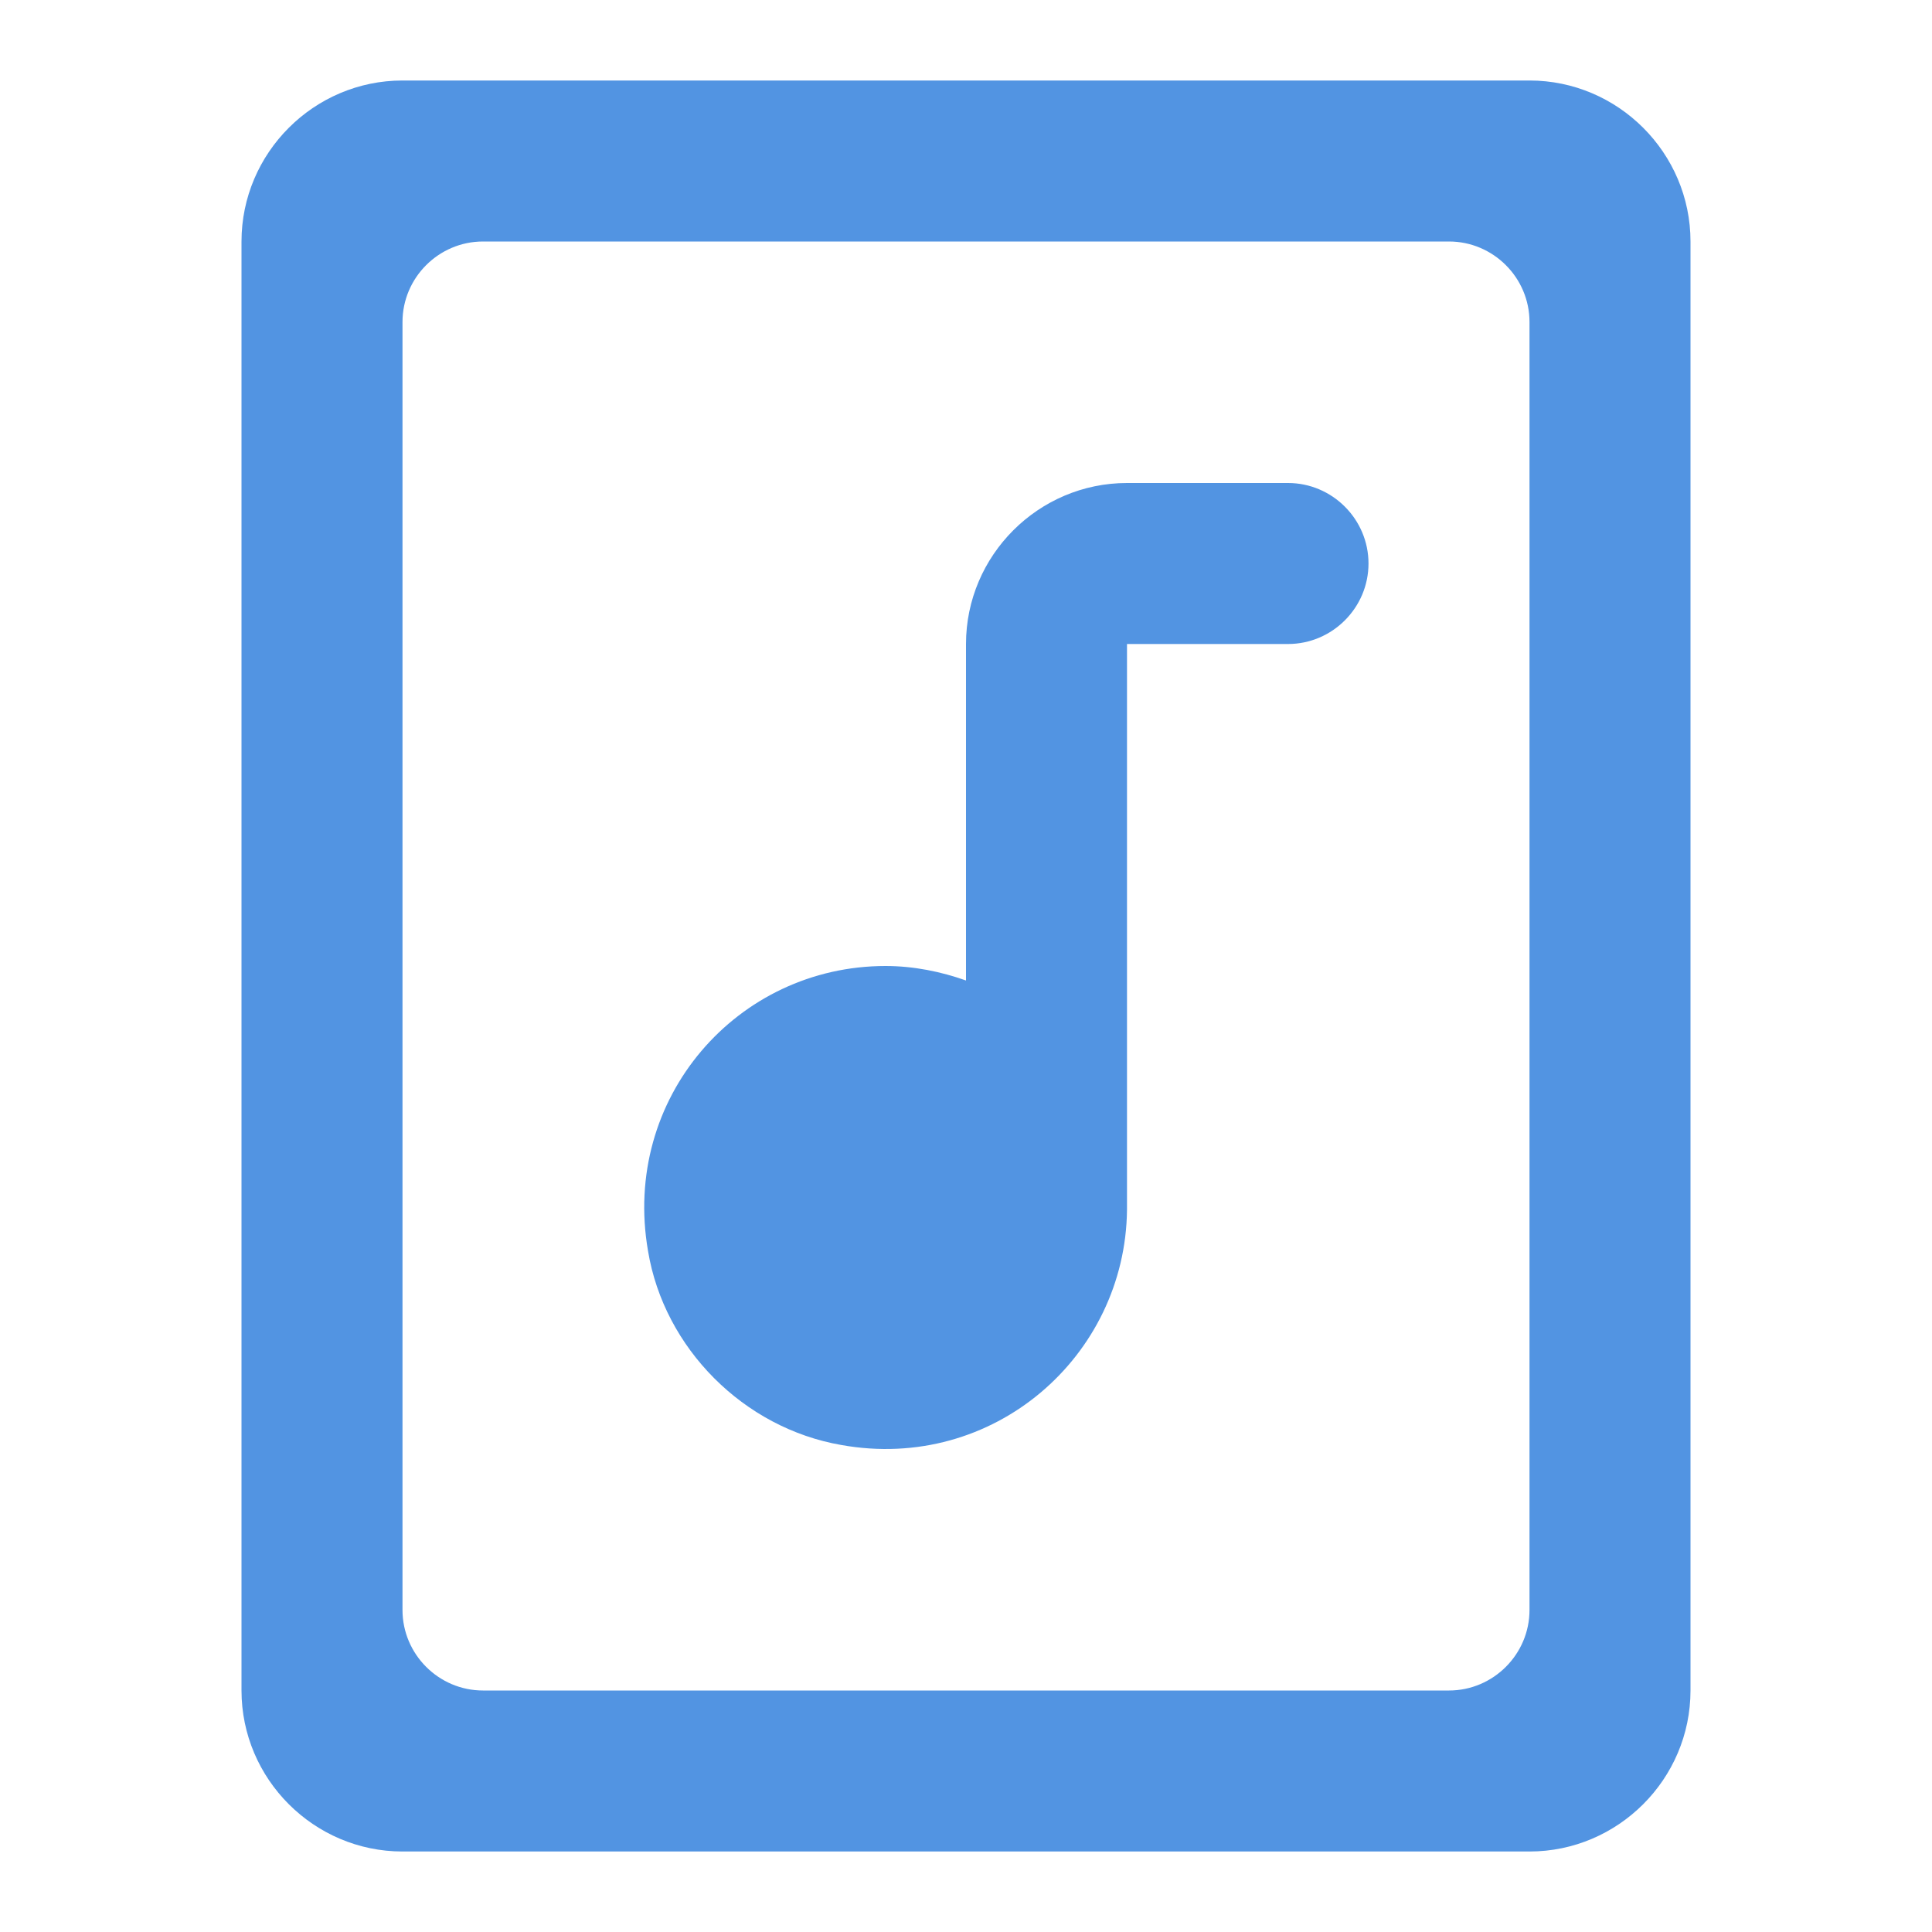 <?xml version="1.0" encoding="UTF-8" standalone="no"?>
<svg
   xmlns:dc="http://purl.org/dc/elements/1.1/"
   xmlns:cc="http://creativecommons.org/ns#"
   xmlns:rdf="http://www.w3.org/1999/02/22-rdf-syntax-ns#"
   xmlns:svg="http://www.w3.org/2000/svg"
   xmlns="http://www.w3.org/2000/svg"
   xmlns:sodipodi="http://sodipodi.sourceforge.net/DTD/sodipodi-0.dtd"
   xmlns:inkscape="http://www.inkscape.org/namespaces/inkscape"
   height="24"
   viewBox="0 0 24 24"
   width="24"
   version="1.1"
   id="svg4"
   sodipodi:docname="audio-card-symbolic.svg"
   inkscape:version="1.0.2 (e86c870879, 2021-01-15)">
  <defs
     id="defs8" />
  <sodipodi:namedview
     pagecolor="#ffffff"
     bordercolor="#666666"
     borderopacity="1"
     objecttolerance="10"
     gridtolerance="10"
     guidetolerance="10"
     inkscape:pageopacity="0"
     inkscape:pageshadow="2"
     inkscape:window-width="1972"
     inkscape:window-height="1036"
     id="namedview6"
     showgrid="false"
     inkscape:zoom="39.833333"
     inkscape:cx="12.050209"
     inkscape:cy="11.349332"
     inkscape:window-x="1860"
     inkscape:window-y="1084"
     inkscape:window-maximized="0"
     inkscape:current-layer="svg4" />
  <path fill="#5294e2"
     d="M 8.05,15.54 C 7.72,13.64 9.16,12 11,12 c 0.35,0 0.69,0.07 1,0.18 V 8 c 0,-1.1 0.9,-2 2,-2 h 2 c 0.55,0 1,0.45 1,1 0,0.55 -0.45,1 -1,1 h -2 v 7.03 c -0.02,1.82 -1.66,3.26 -3.55,2.92 -1.21,-0.21 -2.2,-1.2 -2.4,-2.41 z"
     id="path2"
     sodipodi:nodetypes="cscssssscccc" />
  <path fill="#5294e2"
     d="M 21,21 V 3 c 0,-1.1 -0.9,-2 -2,-2 H 5 c -1.1,0 -2,0.9 -2,2 V 21 c 0,1.1 0.9,2 2,2 H 19 c 1.1,0 2,-0.9 2,-2 z M 5,20 V 4 c 0,-0.55 0.45,-1 1,-1 H 18 c 0.55,0 1,0.45 1,1 V 20 c 0,0.55 -0.45,1 -1,1 H 6 c -0.55,0 -1,-0.45 -1,-1 z"
     id="path2-3"
     sodipodi:nodetypes="ssssssssssssssssss" />
</svg>
